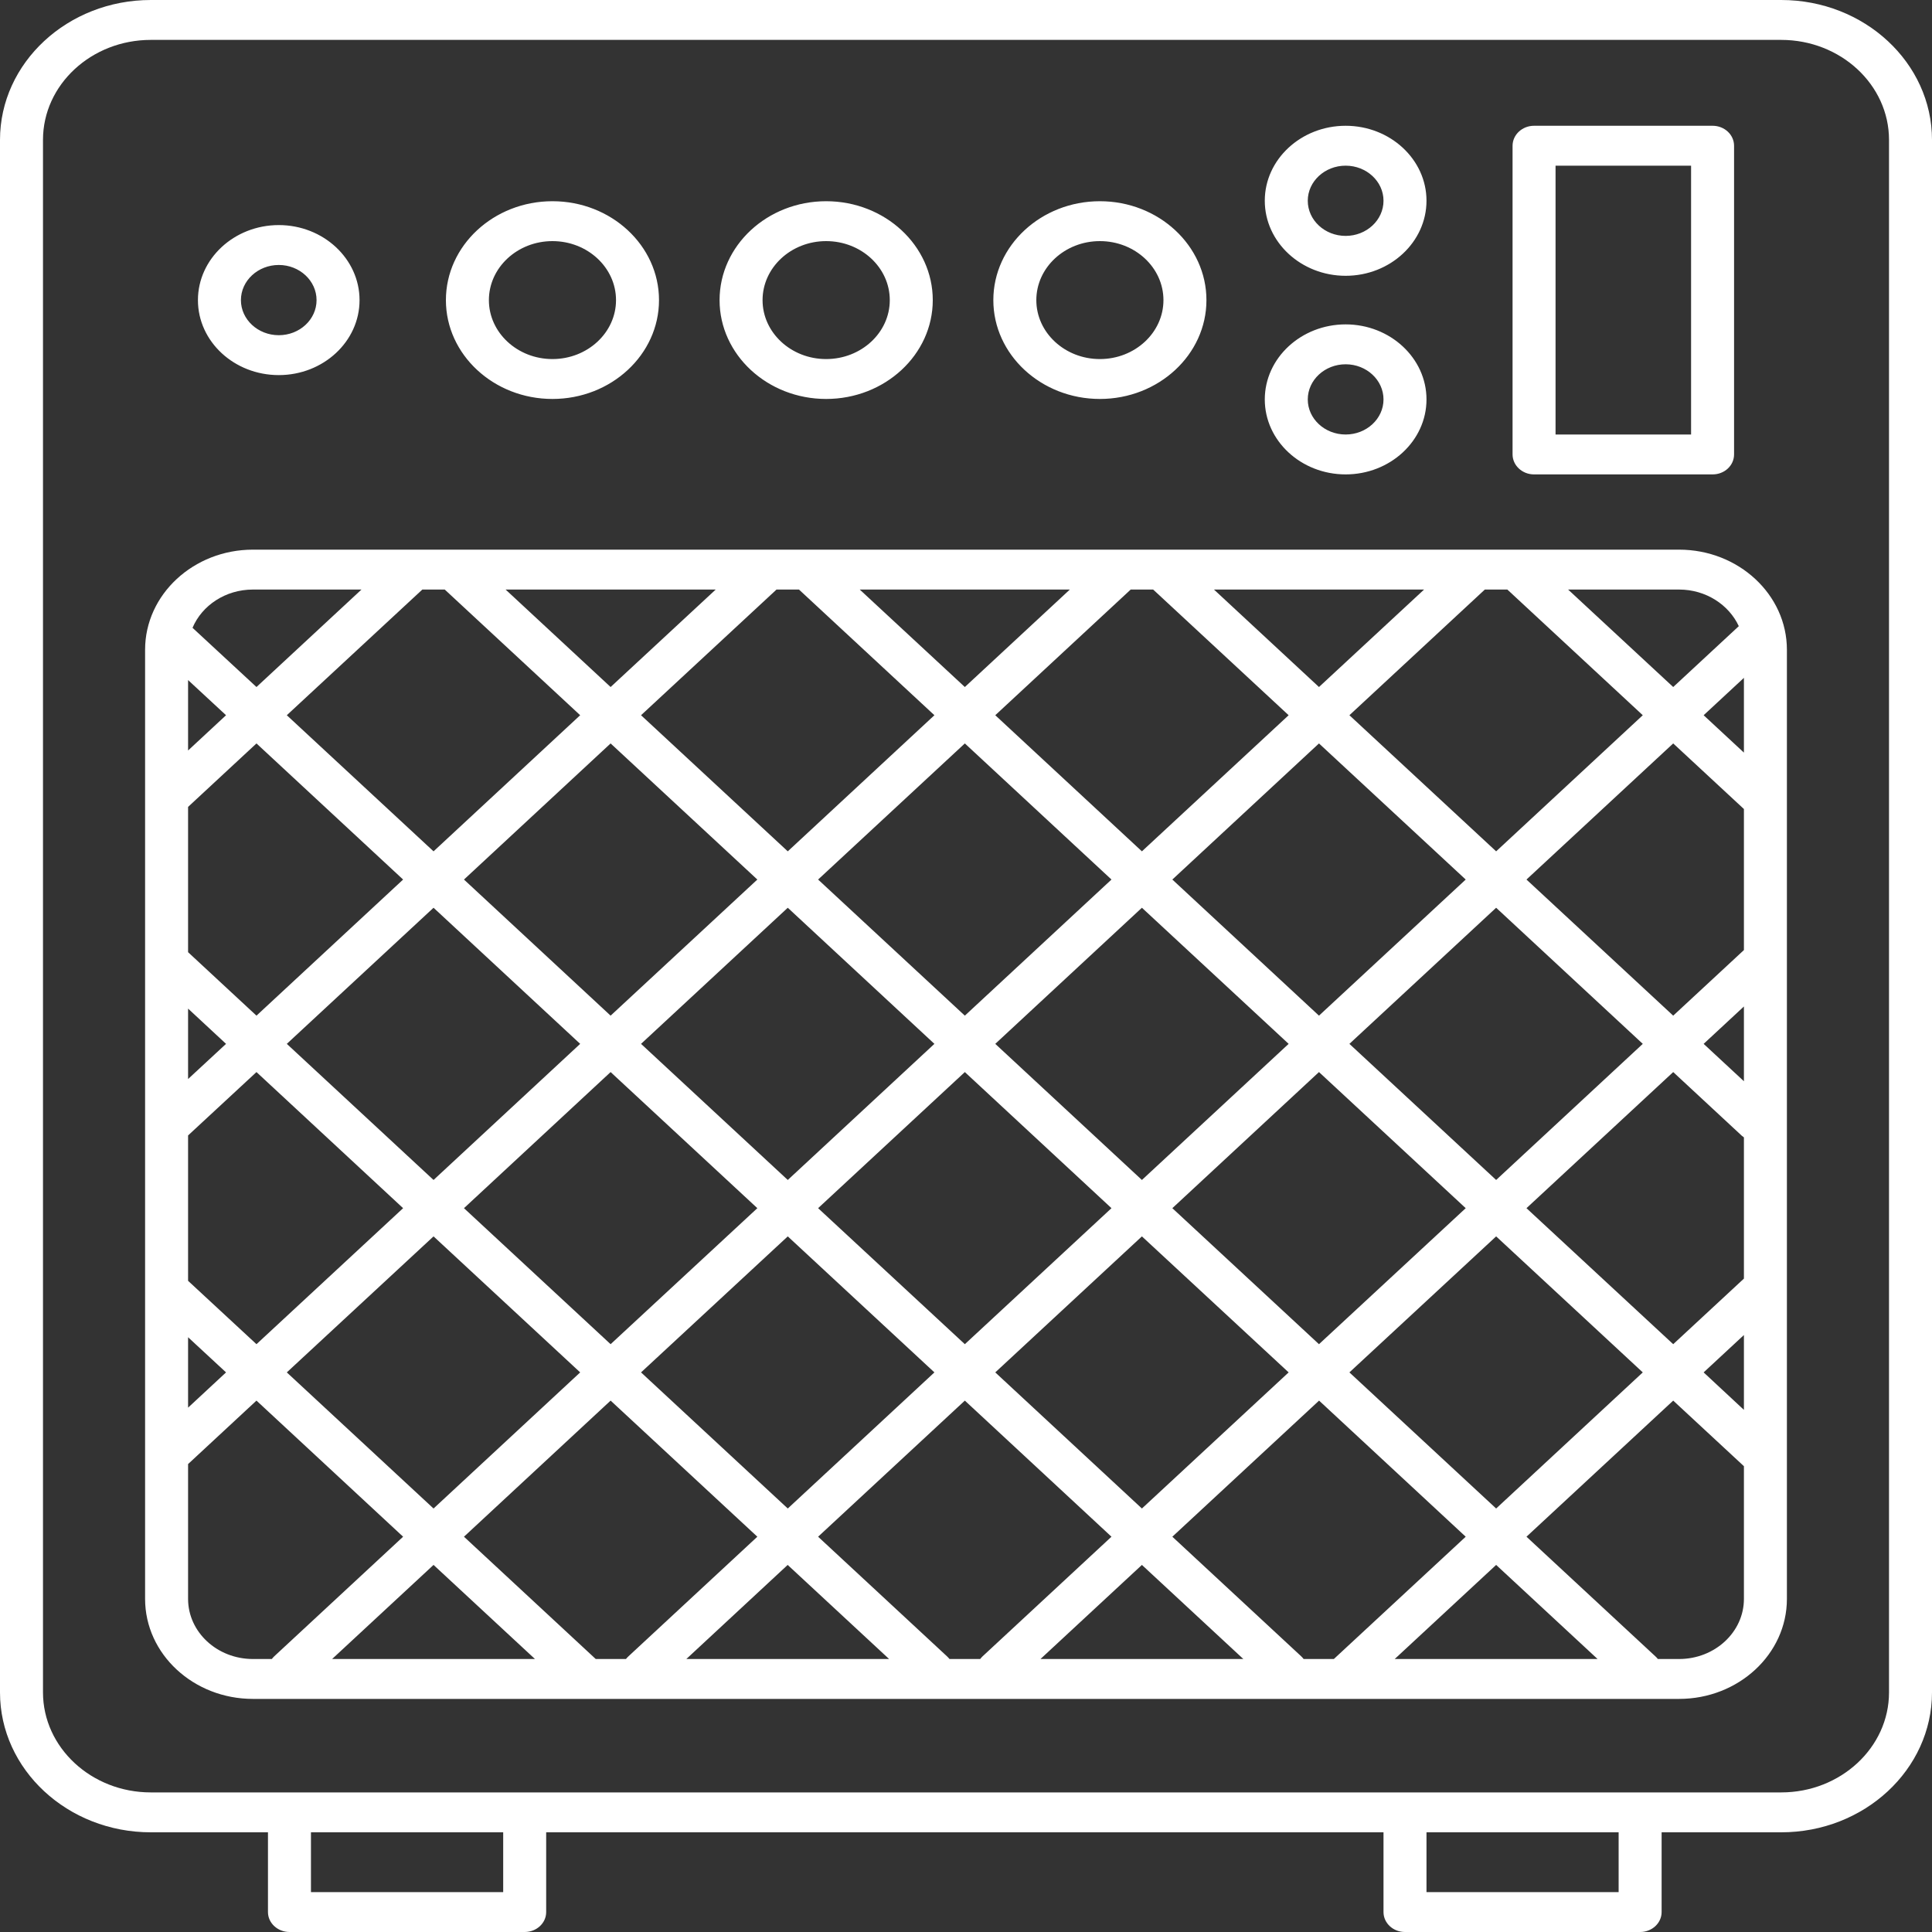<svg width="20" height="20" viewBox="0 0 20 20" fill="none" xmlns="http://www.w3.org/2000/svg">
<rect x="0" y="0" width="20" height="20" fill="#333333" stroke="none"/>
<path d="M16.979 20H14.544C14.421 20 14.322 19.907 14.322 19.794V18.968H5.654V19.794C5.654 19.907 5.555 20 5.432 20H2.997C2.874 20 2.774 19.907 2.774 19.794V18.968H1.561C0.7 18.968 0 18.318 0 17.52V1.448C0 0.65 0.7 0 1.561 0H18.439C19.3 0 20 0.65 20 1.448V17.519C20 18.318 19.3 18.968 18.439 18.968H17.201V19.794C17.201 19.907 17.102 20 16.979 20ZM14.767 19.587H16.756V18.968H14.767V19.587ZM3.219 19.587H5.209V18.968H3.219V19.587ZM16.979 18.555H18.439C19.054 18.555 19.555 18.09 19.555 17.52V1.448C19.555 0.877 19.054 0.413 18.439 0.413H1.561C0.946 0.413 0.445 0.877 0.445 1.448V17.519C0.445 18.09 0.946 18.555 1.561 18.555H16.979V18.555ZM13.9 17.587C13.9 17.587 13.9 17.587 13.9 17.587H6.076C6.075 17.587 6.075 17.587 6.074 17.587H2.618C2.003 17.587 1.502 17.123 1.502 16.552V15.071C1.502 15.07 1.502 15.07 1.502 15.07V8.268C1.502 8.267 1.502 8.267 1.502 8.266V6.726C1.502 6.155 2.003 5.69 2.618 5.69H17.382C17.997 5.69 18.498 6.155 18.498 6.726V16.552C18.498 17.123 17.997 17.587 17.382 17.587H13.901C13.901 17.587 13.901 17.587 13.9 17.587ZM17.162 17.174H17.382C17.752 17.174 18.053 16.895 18.053 16.552V15.178L17.321 14.499L15.802 15.908L17.136 17.146C17.146 17.155 17.155 17.164 17.162 17.174ZM14.438 17.174H16.538L15.488 16.2L14.438 17.174ZM13.495 17.174H13.808L15.173 15.908L13.655 14.499L12.136 15.908L13.47 17.146C13.479 17.155 13.488 17.164 13.495 17.174ZM10.771 17.174H12.871L11.821 16.2L10.771 17.174ZM9.829 17.174H10.147C10.154 17.164 10.163 17.155 10.172 17.146L11.506 15.908L9.988 14.499L8.469 15.908L9.803 17.146C9.813 17.155 9.821 17.164 9.829 17.174ZM7.105 17.174H9.204L8.154 16.2L7.105 17.174ZM6.167 17.174H6.48C6.488 17.164 6.496 17.155 6.506 17.146L7.84 15.908L6.321 14.499L4.803 15.908L6.167 17.174ZM3.438 17.174H5.538L4.488 16.2L3.438 17.174ZM1.947 15.156V16.552C1.947 16.895 2.248 17.174 2.618 17.174H2.814C2.821 17.164 2.83 17.155 2.839 17.146L4.173 15.908L2.655 14.499L1.947 15.156ZM6.636 14.207L8.155 15.616L9.673 14.207L8.155 12.799L6.636 14.207ZM10.303 14.207L11.821 15.616L13.34 14.207L11.821 12.799L10.303 14.207ZM2.969 14.207L4.488 15.616L6.006 14.207L4.488 12.799L2.969 14.207ZM13.969 14.207L15.488 15.616L17.006 14.207L15.488 12.799L13.969 14.207ZM17.636 14.207L18.053 14.595V13.82L17.636 14.207ZM1.947 13.843V14.572L2.34 14.207L1.947 13.843ZM4.803 12.507L6.321 13.915L7.84 12.507L6.321 11.098L4.803 12.507ZM15.802 12.507L17.321 13.915L18.053 13.236V11.774C18.046 11.769 18.039 11.764 18.032 11.758L17.321 11.098L15.802 12.507ZM1.947 13.259L2.655 13.915L4.173 12.507L2.655 11.098L1.947 11.754V13.259ZM12.136 12.507L13.654 13.915L15.173 12.507L13.654 11.098L12.136 12.507ZM8.469 12.507L9.988 13.915L11.506 12.507L9.988 11.098L8.469 12.507ZM13.969 10.806L15.488 12.215L17.006 10.806L15.488 9.397L13.969 10.806ZM2.969 10.806L4.488 12.215L6.006 10.806L4.488 9.397L2.969 10.806ZM10.303 10.806L11.821 12.215L13.34 10.806L11.821 9.397L10.303 10.806ZM6.636 10.806L8.155 12.215L9.673 10.806L8.155 9.397L6.636 10.806ZM17.636 10.806L18.053 11.193V10.419L17.636 10.806ZM1.947 10.441V11.17L2.34 10.806L1.947 10.441ZM15.802 9.105L17.321 10.514L18.053 9.835V8.375L17.321 7.696L15.802 9.105ZM1.947 9.857L2.655 10.514L4.173 9.105L2.655 7.696L1.947 8.353V9.857ZM12.136 9.105L13.654 10.514L15.173 9.105L13.654 7.696L12.136 9.105ZM4.803 9.105L6.321 10.514L7.84 9.105L6.321 7.696L4.803 9.105ZM8.469 9.105L9.988 10.514L11.506 9.105L9.988 7.696L8.469 9.105ZM10.303 7.404L11.821 8.813L13.34 7.404L11.944 6.109C11.942 6.107 11.94 6.105 11.937 6.103H11.705L10.303 7.404ZM13.969 7.404L15.488 8.813L17.006 7.404L15.604 6.103H15.371L13.969 7.404ZM2.969 7.404L4.488 8.813L6.006 7.404L4.604 6.103H4.372L2.969 7.404ZM6.636 7.404L8.155 8.813L9.673 7.404L8.271 6.103H8.038C8.036 6.105 8.034 6.107 8.031 6.11L6.636 7.404ZM17.636 7.404L18.053 7.791V7.017L17.636 7.404ZM1.947 7.04V7.769L2.34 7.404L1.947 7.04ZM1.993 6.499L2.655 7.112L3.742 6.103H2.618C2.334 6.103 2.091 6.267 1.993 6.499ZM12.567 6.103L13.654 7.112L14.742 6.103H12.567ZM16.233 6.103L17.321 7.112L18 6.482C17.897 6.26 17.659 6.103 17.382 6.103H16.233V6.103ZM8.9 6.103L9.988 7.112L11.075 6.103H8.9ZM5.234 6.103L6.321 7.112L7.409 6.103H5.234ZM17.729 4.911H15.88C15.758 4.911 15.658 4.818 15.658 4.704V1.509C15.658 1.395 15.758 1.302 15.88 1.302H17.729C17.852 1.302 17.951 1.395 17.951 1.509V4.704C17.951 4.819 17.852 4.911 17.729 4.911ZM16.103 4.498H17.506V1.715H16.103V4.498ZM13.93 4.911C13.469 4.911 13.093 4.563 13.093 4.135C13.093 3.707 13.469 3.358 13.93 3.358C14.391 3.358 14.767 3.707 14.767 4.135C14.767 4.563 14.391 4.911 13.93 4.911ZM13.93 3.771C13.714 3.771 13.538 3.934 13.538 4.135C13.538 4.335 13.714 4.498 13.93 4.498C14.146 4.498 14.322 4.335 14.322 4.135C14.322 3.934 14.146 3.771 13.93 3.771ZM11.386 4.13C10.778 4.13 10.283 3.671 10.283 3.107C10.283 2.542 10.778 2.083 11.386 2.083C11.994 2.083 12.489 2.542 12.489 3.107C12.489 3.671 11.994 4.13 11.386 4.13ZM11.386 2.496C11.023 2.496 10.728 2.77 10.728 3.107C10.728 3.443 11.023 3.717 11.386 3.717C11.749 3.717 12.044 3.443 12.044 3.107C12.044 2.77 11.749 2.496 11.386 2.496ZM8.552 4.13C7.944 4.13 7.449 3.671 7.449 3.107C7.449 2.542 7.944 2.083 8.552 2.083C9.161 2.083 9.656 2.542 9.656 3.107C9.656 3.671 9.161 4.13 8.552 4.13ZM8.552 2.496C8.189 2.496 7.894 2.77 7.894 3.107C7.894 3.443 8.189 3.717 8.552 3.717C8.916 3.717 9.211 3.443 9.211 3.107C9.211 2.77 8.916 2.496 8.552 2.496ZM5.719 4.13C5.111 4.13 4.616 3.671 4.616 3.107C4.616 2.542 5.111 2.083 5.719 2.083C6.327 2.083 6.822 2.542 6.822 3.107C6.822 3.671 6.327 4.13 5.719 4.13ZM5.719 2.496C5.356 2.496 5.061 2.77 5.061 3.107C5.061 3.443 5.356 3.717 5.719 3.717C6.082 3.717 6.377 3.443 6.377 3.107C6.377 2.77 6.082 2.496 5.719 2.496ZM2.886 3.883C2.424 3.883 2.049 3.535 2.049 3.107C2.049 2.679 2.424 2.33 2.886 2.33C3.347 2.33 3.722 2.679 3.722 3.107C3.722 3.535 3.347 3.883 2.886 3.883ZM2.886 2.743C2.67 2.743 2.494 2.906 2.494 3.107C2.494 3.307 2.67 3.47 2.886 3.47C3.102 3.47 3.277 3.307 3.277 3.107C3.277 2.906 3.101 2.743 2.886 2.743ZM13.93 2.855C13.469 2.855 13.093 2.506 13.093 2.078C13.093 1.65 13.469 1.302 13.93 1.302C14.391 1.302 14.767 1.65 14.767 2.078C14.767 2.506 14.391 2.855 13.93 2.855ZM13.93 1.715C13.714 1.715 13.538 1.878 13.538 2.078C13.538 2.279 13.714 2.442 13.93 2.442C14.146 2.442 14.322 2.279 14.322 2.078C14.322 1.878 14.146 1.715 13.93 1.715Z" fill="white"/>
</svg>
